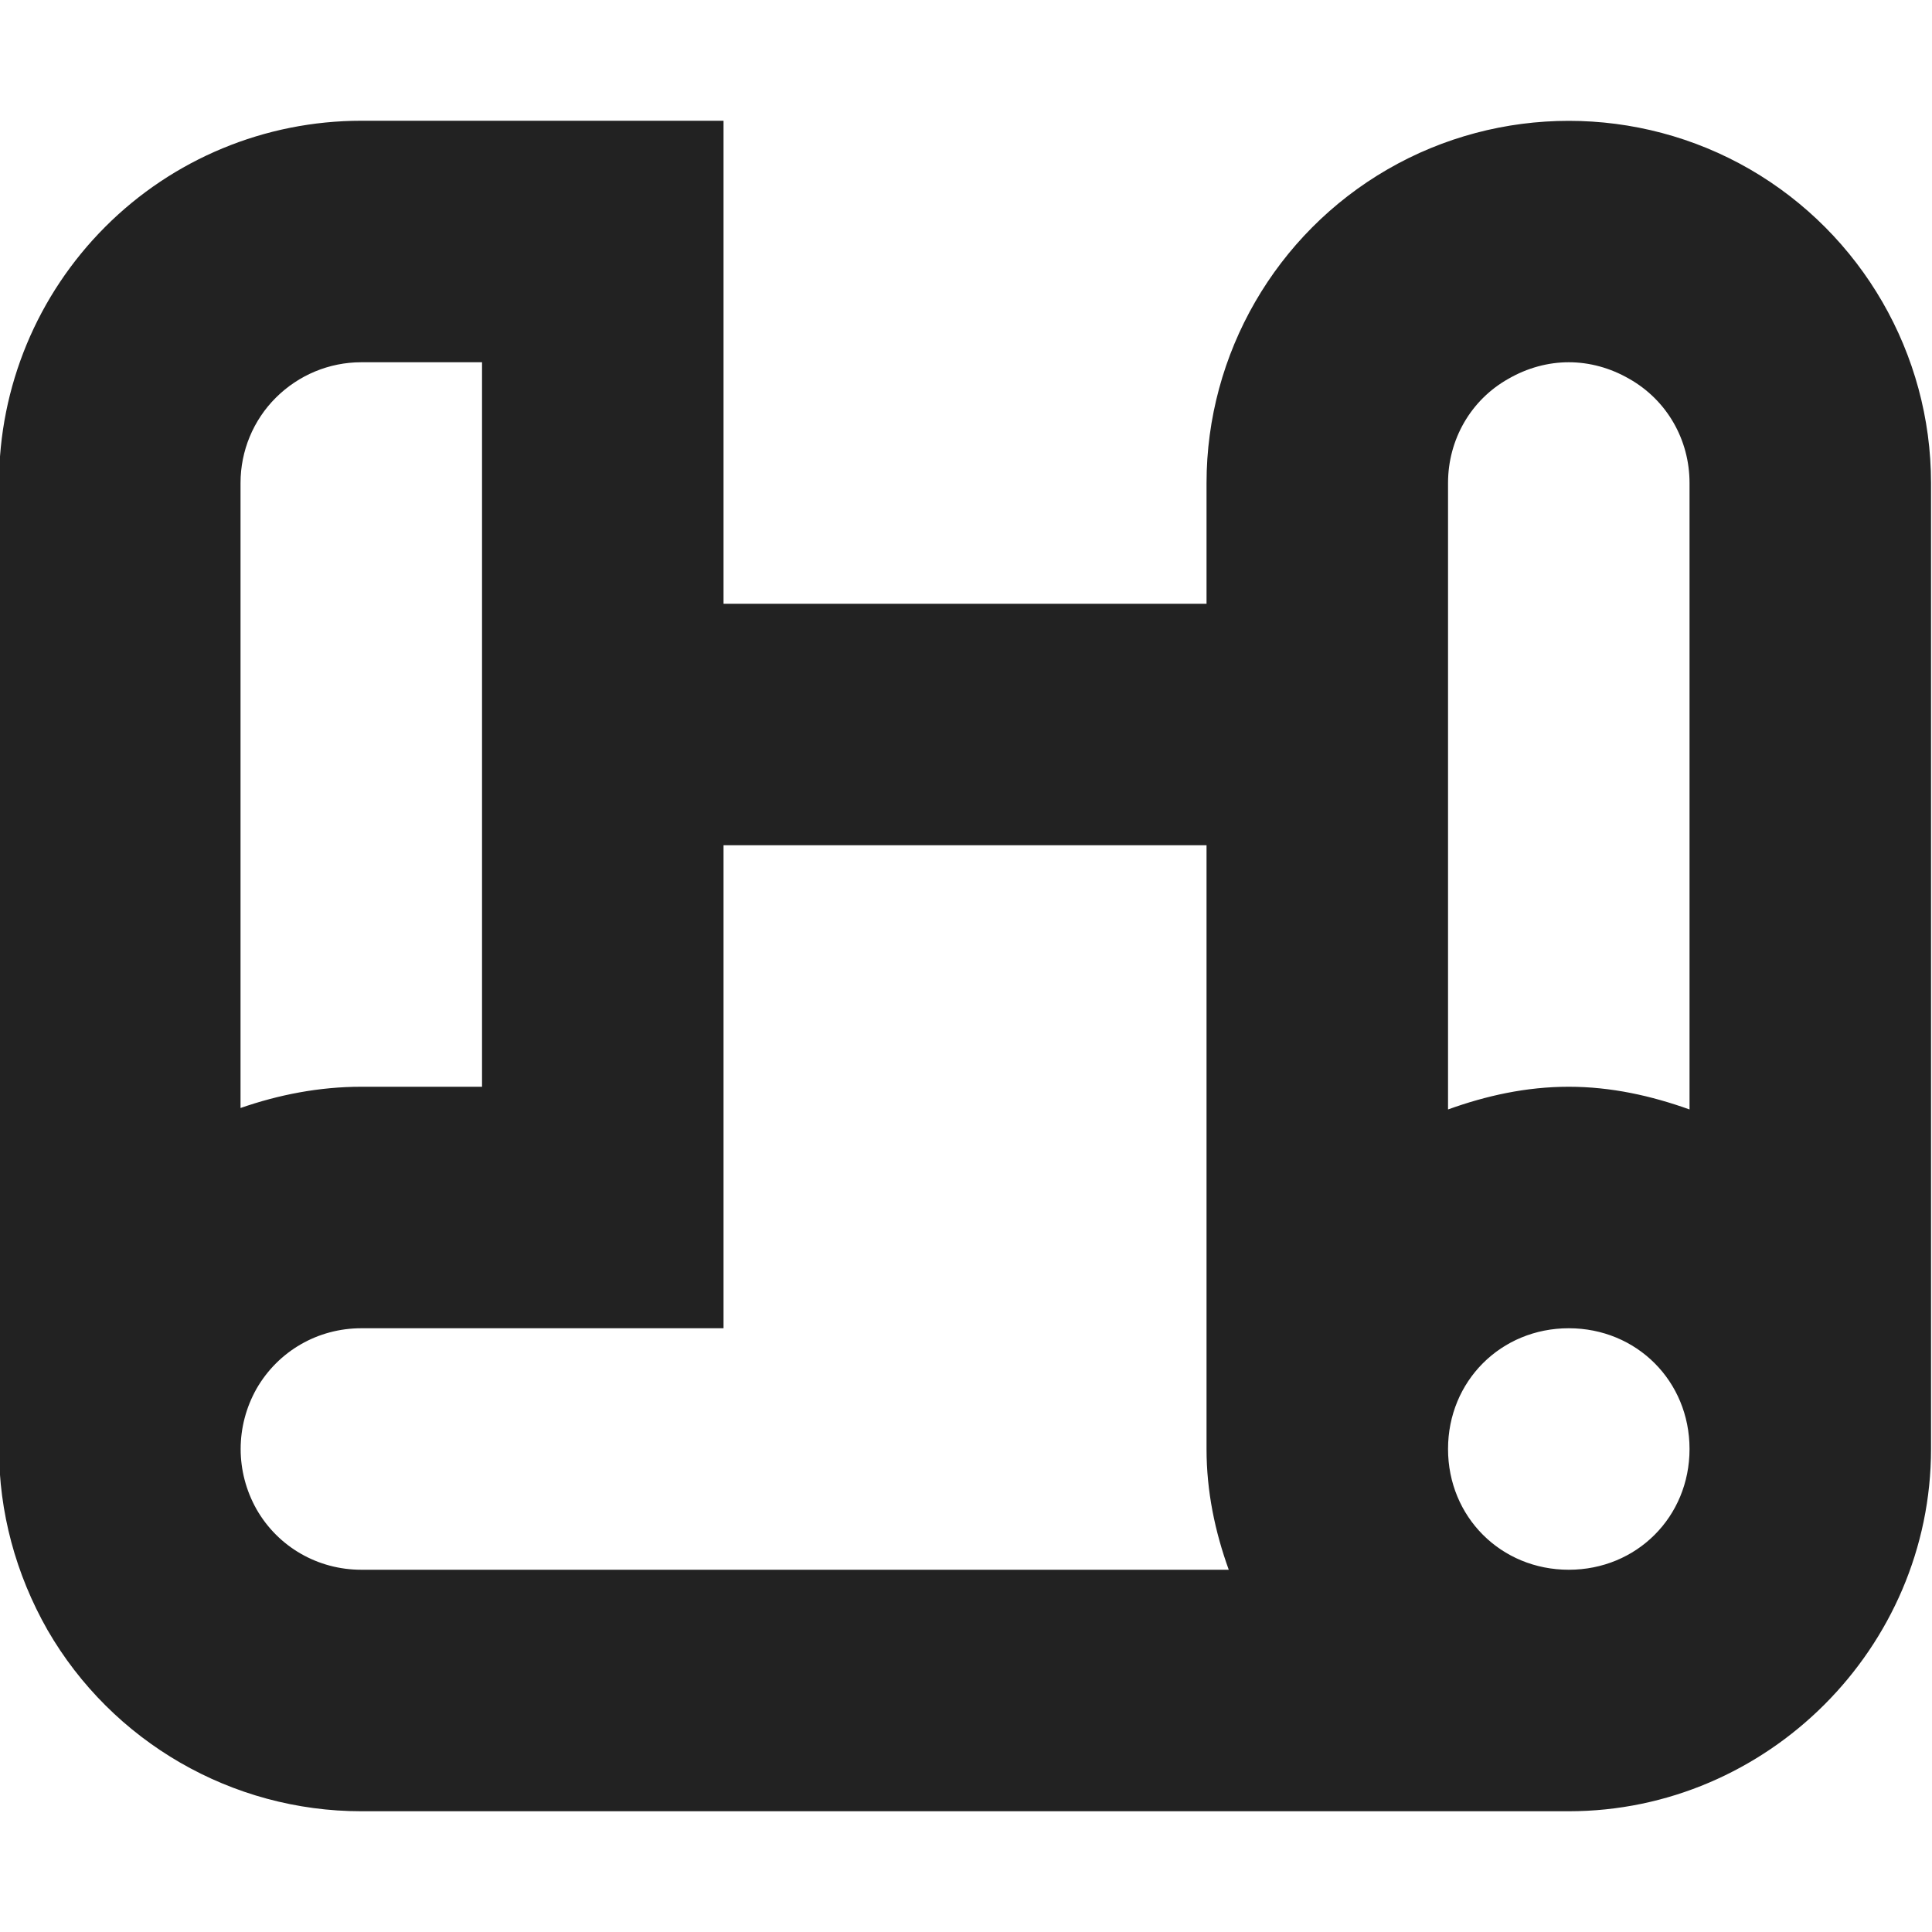 <?xml version="1.0" encoding="UTF-8"?>
<svg height="16px" viewBox="0 0 16 16" width="16px" xmlns="http://www.w3.org/2000/svg">
    <path d="m 2.992 1 c -0.797 0 -1.559 0.316 -2.121 0.879 s -0.879 1.324 -0.879 2.121 v 8 c 0 0.52 0.137 1.035 0.402 1.5 c 0.535 0.926 1.527 1.5 2.598 1.5 h 10 c 1.645 0 3 -1.355 3 -3 v -8 c 0 -1.07 -0.574 -2.062 -1.5 -2.598 c -0.926 -0.535 -2.074 -0.535 -3 0 c -0.926 0.535 -1.5 1.527 -1.5 2.598 v 1 h -4 v -4 z m 0 2 h 1 v 6 h -1 c -0.348 0 -0.684 0.066 -1 0.176 v -5.176 c 0 -0.266 0.105 -0.52 0.293 -0.707 s 0.441 -0.293 0.707 -0.293 z m 10 0 c 0.172 0 0.344 0.047 0.5 0.137 c 0.312 0.176 0.5 0.504 0.5 0.863 v 5.188 c -0.316 -0.113 -0.648 -0.188 -1 -0.188 c -0.352 0 -0.684 0.074 -1 0.188 v -5.188 c 0 -0.359 0.188 -0.688 0.5 -0.863 c 0.156 -0.09 0.328 -0.137 0.5 -0.137 z m -7 4 h 4 v 5 c 0 0.352 0.07 0.684 0.184 1 h -7.184 c -0.359 0 -0.688 -0.188 -0.867 -0.5 c -0.176 -0.312 -0.176 -0.688 0 -1 c 0.18 -0.312 0.508 -0.5 0.867 -0.5 h 3 z m 7 4 c 0.562 0 1 0.438 1 1 s -0.438 1 -1 1 s -1 -0.438 -1 -1 s 0.438 -1 1 -1 z m 0 0" fill="#222222"/>
</svg>

